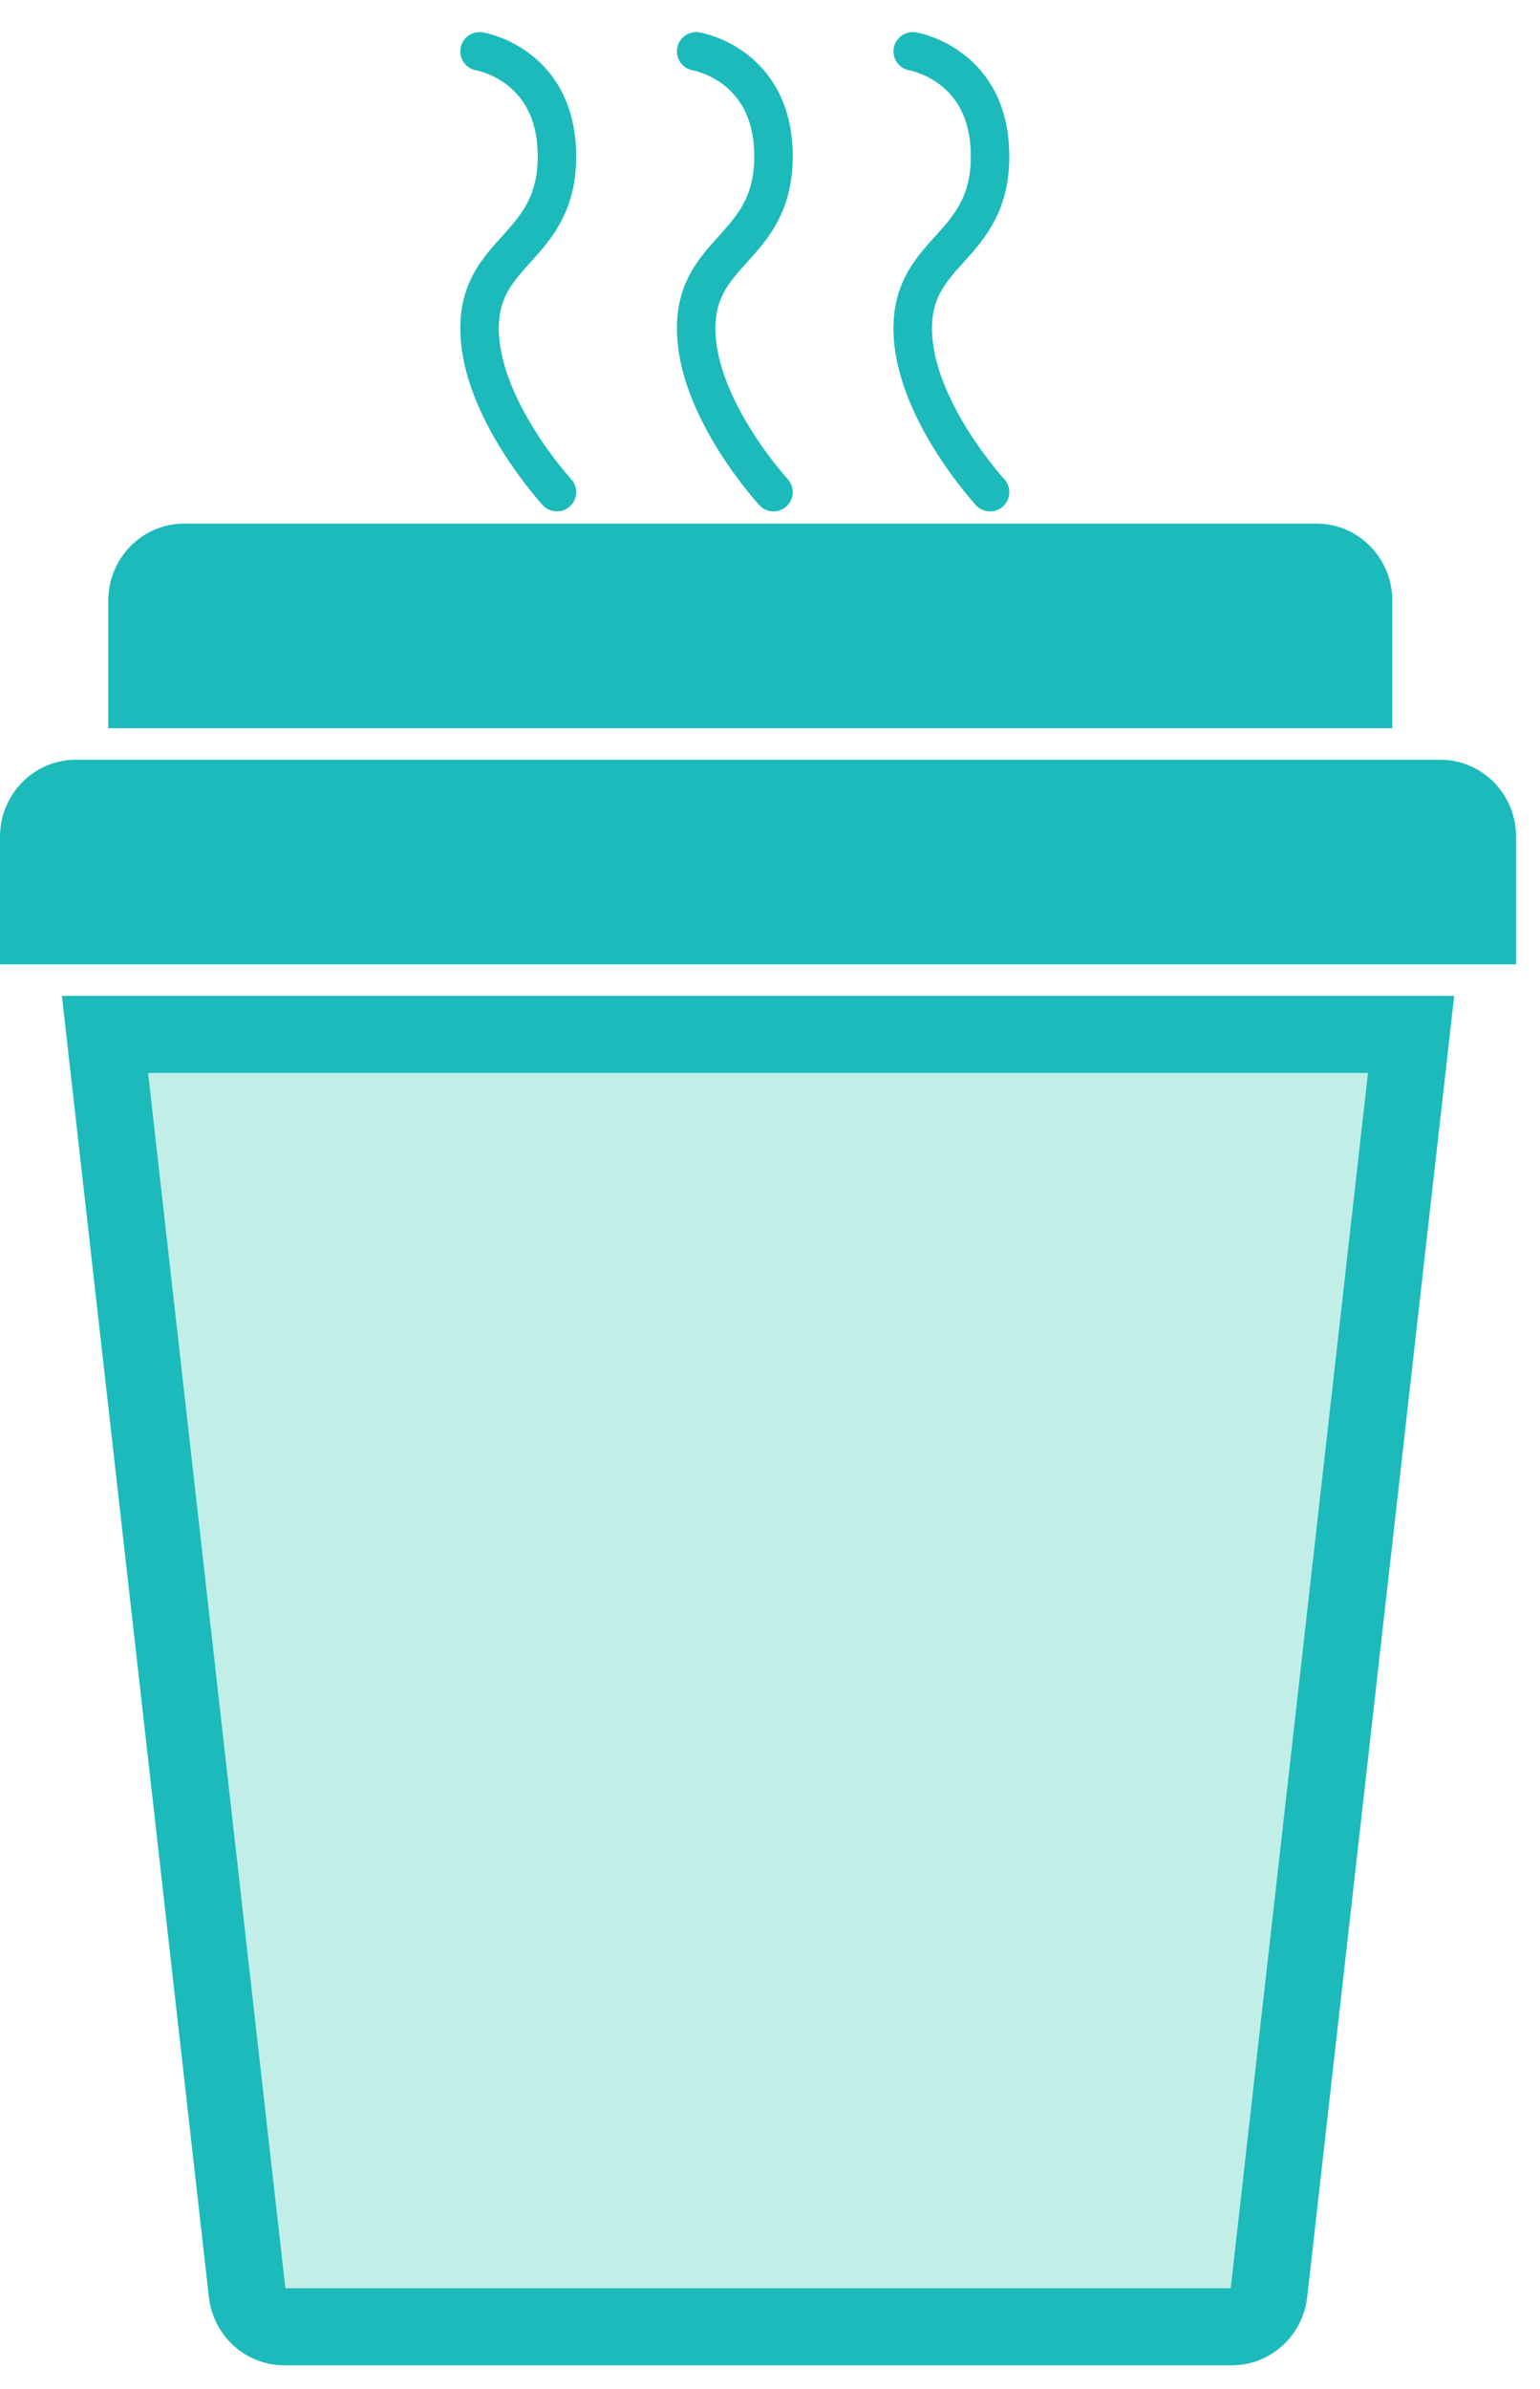 <svg width="40" height="62" viewBox="0 0 40 62" fill="none" xmlns="http://www.w3.org/2000/svg">
<path d="M2.727 26.845H36.652L32.96 59.502L32.96 59.502C32.901 60.019 32.477 60.386 31.999 60.386H7.38C6.902 60.386 6.477 60.019 6.419 59.502L2.727 26.845Z" fill="#C1EFE7" stroke="#1CBABA" stroke-width="2"/>
<path d="M0.5 21.717C0.5 20.88 1.165 20.217 1.967 20.217H37.411C38.214 20.217 38.879 20.88 38.879 21.717V24.527H0.5V21.717Z" fill="#1CBABA" stroke="#1CBABA"/>
<path d="M3.313 15.589C3.313 14.753 3.978 14.089 4.78 14.089H34.197C34.999 14.089 35.664 14.753 35.664 15.589V18.4H3.313V15.589Z" fill="#1CBABA" stroke="#1CBABA"/>
<path d="M12.456 1.333C12.456 1.333 14.466 1.66 14.466 4.057C14.466 6.453 12.456 6.453 12.456 8.523C12.456 10.593 14.466 12.772 14.466 12.772" stroke="#1CBABA" stroke-linecap="round" stroke-linejoin="round"/>
<path d="M18.082 1.333C18.082 1.333 20.091 1.66 20.091 4.057C20.091 6.453 18.082 6.453 18.082 8.523C18.082 10.593 20.091 12.772 20.091 12.772" stroke="#1CBABA" stroke-linecap="round" stroke-linejoin="round"/>
<path d="M23.707 1.333C23.707 1.333 25.716 1.66 25.716 4.057C25.716 6.453 23.707 6.453 23.707 8.523C23.707 10.593 25.716 12.772 25.716 12.772" stroke="#1CBABA" stroke-linecap="round" stroke-linejoin="round"/>
</svg>

